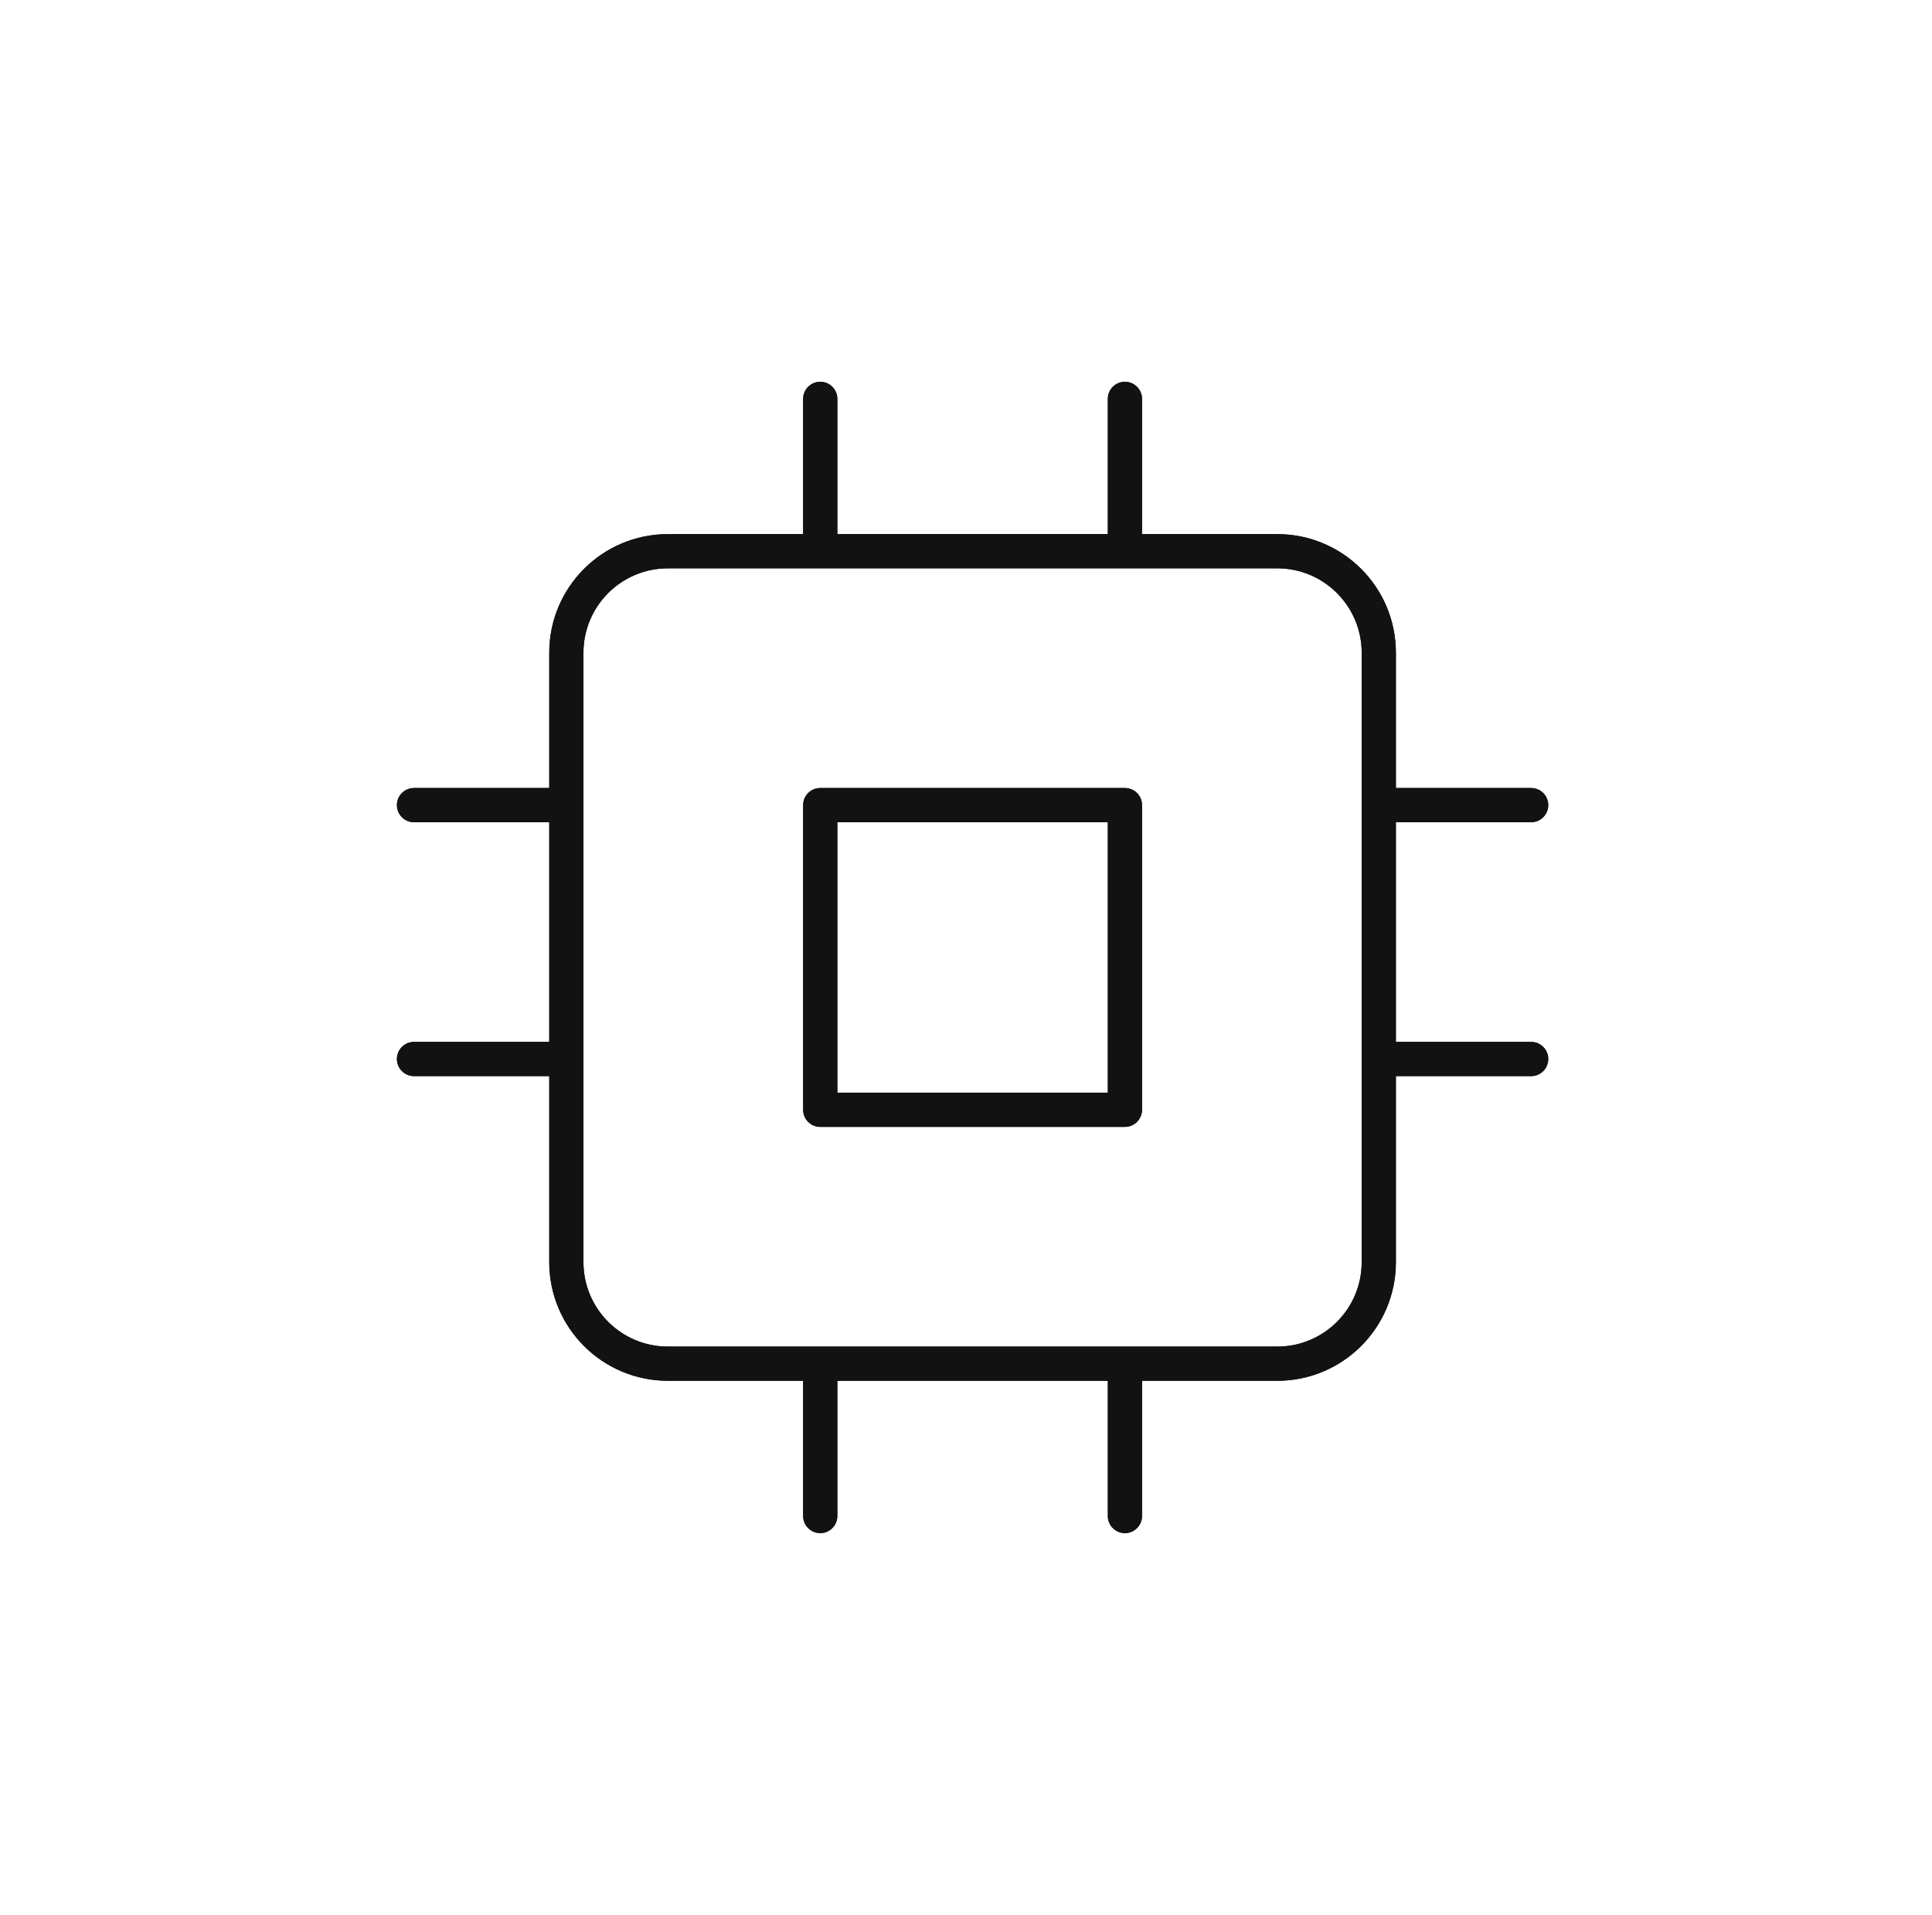 <svg width="113" height="112" viewBox="0 0 113 112" fill="none" xmlns="http://www.w3.org/2000/svg">
<g clip-path="url(#clip0_4172_34851)">
<path d="M65.795 22.33C66.347 22.33 66.795 22.778 66.795 23.33V31.24H74.705C78.538 31.24 81.644 34.348 81.644 38.181V46.09H89.555L89.657 46.095C90.161 46.146 90.555 46.572 90.555 47.09C90.555 47.608 90.161 48.034 89.657 48.085L89.555 48.09H81.644V60.94H89.555L89.657 60.945C90.161 60.997 90.555 61.423 90.555 61.94C90.555 62.458 90.161 62.884 89.657 62.935L89.555 62.94H81.644V73.82C81.644 77.653 78.538 80.76 74.705 80.76H66.795V88.67C66.795 89.222 66.347 89.67 65.795 89.67C65.243 89.67 64.795 89.222 64.795 88.67V80.76H48.975V88.67C48.974 89.222 48.527 89.67 47.975 89.67C47.422 89.67 46.975 89.222 46.975 88.67V80.76H39.065C35.233 80.76 32.125 77.653 32.125 73.82V62.94H24.215C23.663 62.94 23.215 62.492 23.215 61.94C23.215 61.388 23.663 60.94 24.215 60.94H32.125V48.09H24.215C23.663 48.09 23.215 47.642 23.215 47.09C23.215 46.538 23.663 46.09 24.215 46.09H32.125V38.181C32.125 34.348 35.233 31.24 39.065 31.24H46.975V23.33C46.975 22.778 47.422 22.33 47.975 22.33C48.527 22.33 48.975 22.778 48.975 23.33V31.24H64.795V23.33C64.795 22.778 65.243 22.33 65.795 22.33ZM39.065 33.24C36.337 33.24 34.125 35.452 34.125 38.181V73.82C34.125 76.549 36.337 78.76 39.065 78.76H74.705C77.433 78.76 79.644 76.548 79.644 73.82V38.181C79.644 35.453 77.433 33.24 74.705 33.24H39.065ZM65.795 46.09C66.347 46.09 66.795 46.538 66.795 47.09V64.91C66.795 65.462 66.347 65.91 65.795 65.91H47.975C47.422 65.91 46.975 65.462 46.975 64.91V47.09C46.975 46.538 47.422 46.09 47.975 46.09H65.795ZM48.975 63.91H64.795V48.09H48.975V63.91Z" fill="#121212"/>
<path fill-rule="evenodd" clip-rule="evenodd" d="M65.795 46.09C66.347 46.09 66.795 46.538 66.795 47.09V64.91C66.795 65.462 66.347 65.91 65.795 65.91H47.975C47.422 65.91 46.975 65.462 46.975 64.91V47.09C46.975 46.538 47.422 46.09 47.975 46.09H65.795ZM48.975 63.91H64.795V48.09H48.975V63.91Z" fill="#121212"/>
<path fill-rule="evenodd" clip-rule="evenodd" d="M65.795 22.33C66.347 22.33 66.795 22.778 66.795 23.33V31.24H74.705C78.538 31.24 81.644 34.348 81.644 38.181V46.09H89.555L89.657 46.095C90.161 46.146 90.555 46.572 90.555 47.09C90.555 47.608 90.161 48.034 89.657 48.085L89.555 48.09H81.644V60.94H89.555L89.657 60.945C90.161 60.997 90.555 61.423 90.555 61.94C90.555 62.458 90.161 62.884 89.657 62.935L89.555 62.94H81.644V73.82C81.644 77.653 78.538 80.76 74.705 80.76H66.795V88.67C66.795 89.222 66.347 89.67 65.795 89.67C65.243 89.67 64.795 89.222 64.795 88.67V80.76H48.975V88.67C48.974 89.222 48.527 89.67 47.975 89.67C47.422 89.67 46.975 89.222 46.975 88.67V80.76H39.065C35.233 80.76 32.125 77.653 32.125 73.82V62.94H24.215C23.663 62.94 23.215 62.492 23.215 61.94C23.215 61.388 23.663 60.94 24.215 60.94H32.125V48.09H24.215C23.663 48.09 23.215 47.642 23.215 47.09C23.215 46.538 23.663 46.09 24.215 46.09H32.125V38.181C32.125 34.348 35.233 31.24 39.065 31.24H46.975V23.33C46.975 22.778 47.422 22.33 47.975 22.33C48.527 22.33 48.975 22.778 48.975 23.33V31.24H64.795V23.33C64.795 22.778 65.243 22.33 65.795 22.33ZM39.065 33.24C36.337 33.24 34.125 35.452 34.125 38.181V73.82C34.125 76.549 36.337 78.76 39.065 78.76H74.705C77.433 78.76 79.644 76.548 79.644 73.82V38.181C79.644 35.453 77.433 33.24 74.705 33.24H39.065Z" fill="#121212"/>
</g>
<defs>
<clipPath id="clip0_4172_34851">
<rect width="112" height="112" fill="white" transform="translate(0.885)"/>
</clipPath>
</defs>
</svg>
